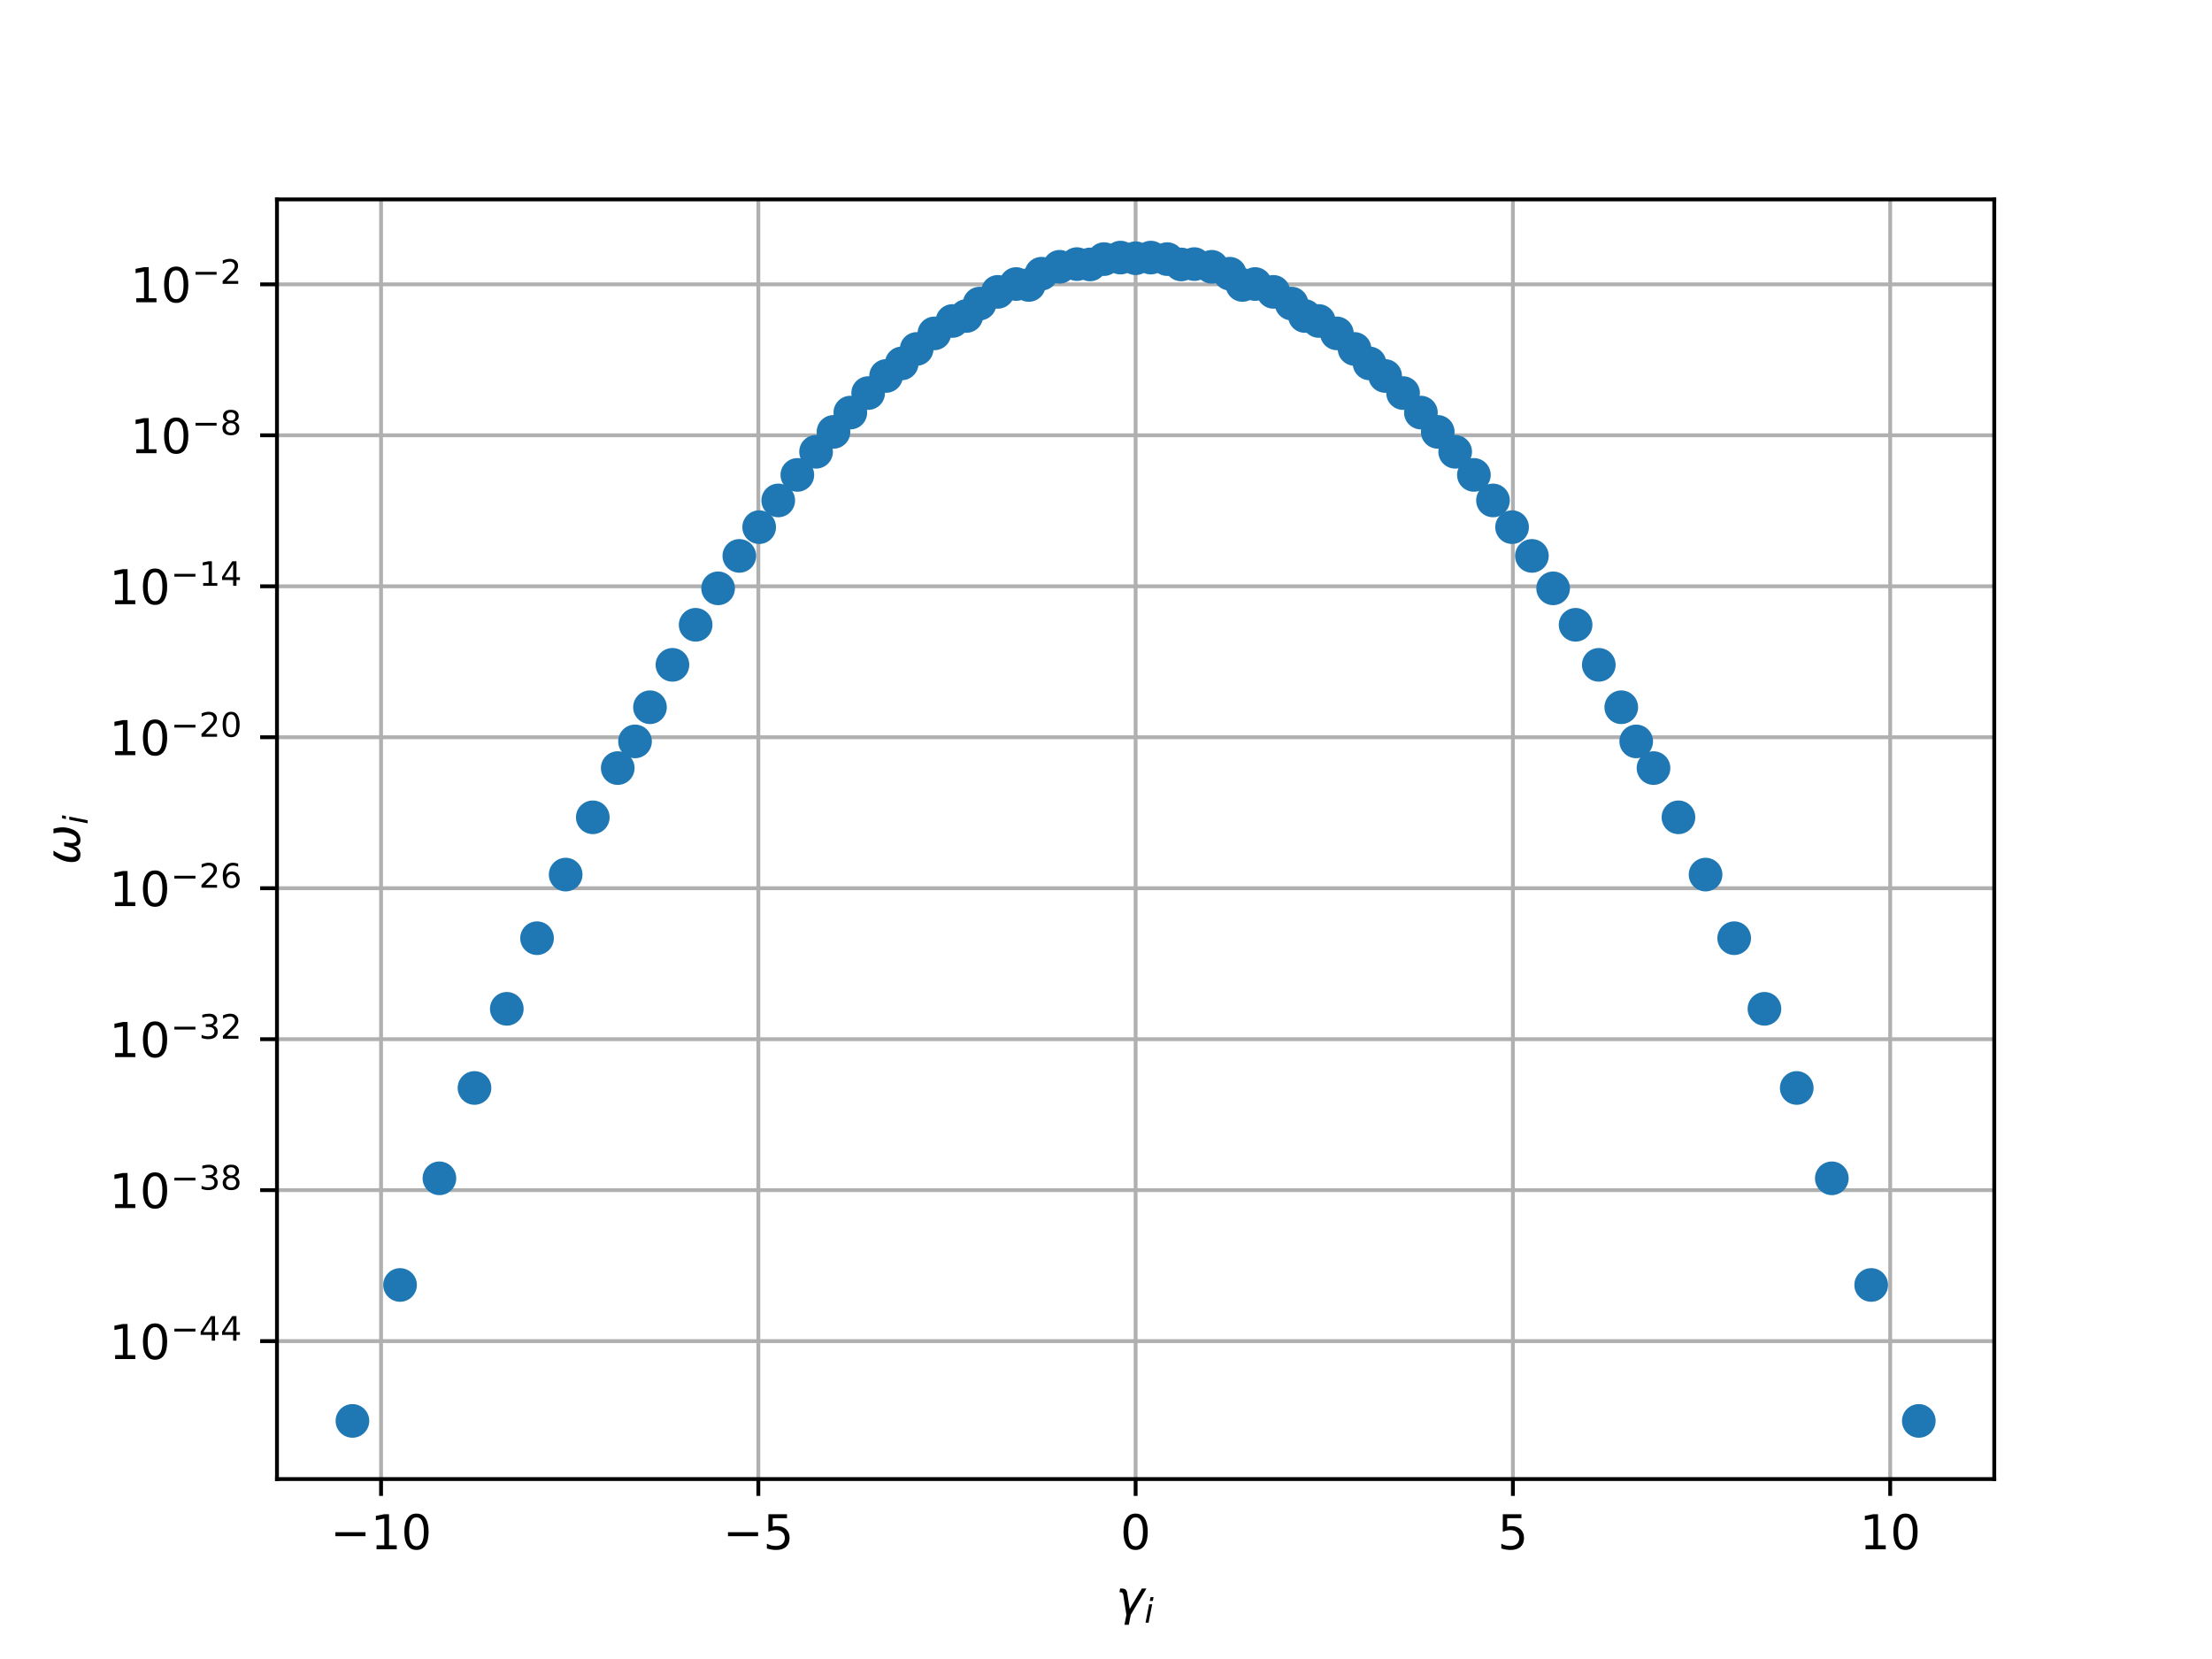 <?xml version="1.0" encoding="utf-8" standalone="no"?>
<!DOCTYPE svg PUBLIC "-//W3C//DTD SVG 1.1//EN"
  "http://www.w3.org/Graphics/SVG/1.1/DTD/svg11.dtd">
<!-- Created with matplotlib (http://matplotlib.org/) -->
<svg height="345pt" version="1.1" viewBox="0 0 460 345" width="460pt" xmlns="http://www.w3.org/2000/svg" xmlns:xlink="http://www.w3.org/1999/xlink">
 <defs>
  <style type="text/css">
*{stroke-linecap:butt;stroke-linejoin:round;}
  </style>
 </defs>
 <g id="figure_1">
  <g id="patch_1">
   <path d="M 0 345.6 
L 460.8 345.6 
L 460.8 0 
L 0 0 
z
" style="fill:#ffffff;"/>
  </g>
  <g id="axes_1">
   <g id="patch_2">
    <path d="M 57.6 307.584 
L 414.72 307.584 
L 414.72 41.472 
L 57.6 41.472 
z
" style="fill:#ffffff;"/>
   </g>
   <g id="matplotlib.axis_1">
    <g id="xtick_1">
     <g id="line2d_1">
      <path clip-path="url(#pe1e9e84c01)" d="M 79.242 307.584 
L 79.242 41.472 
" style="fill:none;stroke:#b0b0b0;stroke-linecap:square;stroke-width:0.8;"/>
     </g>
     <g id="line2d_2">
      <defs>
       <path d="M 0 0 
L 0 3.5 
" id="mfa96b257ad" style="stroke:#000000;stroke-width:0.8;"/>
      </defs>
      <g>
       <use style="stroke:#000000;stroke-width:0.8;" x="79.242" xlink:href="#mfa96b257ad" y="307.584"/>
      </g>
     </g>
     <g id="text_1">
      <!-- −10 -->
      <defs>
       <path d="M 10.594 35.5 
L 73.188 35.5 
L 73.188 27.203 
L 10.594 27.203 
z
" id="DejaVuSans-2212"/>
       <path d="M 12.406 8.297 
L 28.516 8.297 
L 28.516 63.922 
L 10.984 60.406 
L 10.984 69.391 
L 28.422 72.906 
L 38.281 72.906 
L 38.281 8.297 
L 54.391 8.297 
L 54.391 0 
L 12.406 0 
z
" id="DejaVuSans-31"/>
       <path d="M 31.781 66.406 
Q 24.172 66.406 20.328 58.906 
Q 16.5 51.422 16.5 36.375 
Q 16.5 21.391 20.328 13.891 
Q 24.172 6.391 31.781 6.391 
Q 39.453 6.391 43.281 13.891 
Q 47.125 21.391 47.125 36.375 
Q 47.125 51.422 43.281 58.906 
Q 39.453 66.406 31.781 66.406 
M 31.781 74.219 
Q 44.047 74.219 50.516 64.516 
Q 56.984 54.828 56.984 36.375 
Q 56.984 17.969 50.516 8.266 
Q 44.047 -1.422 31.781 -1.422 
Q 19.531 -1.422 13.062 8.266 
Q 6.594 17.969 6.594 36.375 
Q 6.594 54.828 13.062 64.516 
Q 19.531 74.219 31.781 74.219 
" id="DejaVuSans-30"/>
      </defs>
      <g transform="translate(68.689 322.182)scale(0.1 -0.1)">
       <use xlink:href="#DejaVuSans-2212"/>
       <use x="83.789" xlink:href="#DejaVuSans-31"/>
       <use x="147.412" xlink:href="#DejaVuSans-30"/>
      </g>
     </g>
    </g>
    <g id="xtick_2">
     <g id="line2d_3">
      <path clip-path="url(#pe1e9e84c01)" d="M 157.701 307.584 
L 157.701 41.472 
" style="fill:none;stroke:#b0b0b0;stroke-linecap:square;stroke-width:0.8;"/>
     </g>
     <g id="line2d_4">
      <g>
       <use style="stroke:#000000;stroke-width:0.8;" x="157.701" xlink:href="#mfa96b257ad" y="307.584"/>
      </g>
     </g>
     <g id="text_2">
      <!-- −5 -->
      <defs>
       <path d="M 10.797 72.906 
L 49.516 72.906 
L 49.516 64.594 
L 19.828 64.594 
L 19.828 46.734 
Q 21.969 47.469 24.109 47.828 
Q 26.266 48.188 28.422 48.188 
Q 40.625 48.188 47.75 41.5 
Q 54.891 34.812 54.891 23.391 
Q 54.891 11.625 47.562 5.094 
Q 40.234 -1.422 26.906 -1.422 
Q 22.312 -1.422 17.547 -0.641 
Q 12.797 0.141 7.719 1.703 
L 7.719 11.625 
Q 12.109 9.234 16.797 8.062 
Q 21.484 6.891 26.703 6.891 
Q 35.156 6.891 40.078 11.328 
Q 45.016 15.766 45.016 23.391 
Q 45.016 31 40.078 35.438 
Q 35.156 39.891 26.703 39.891 
Q 22.75 39.891 18.812 39.016 
Q 14.891 38.141 10.797 36.281 
z
" id="DejaVuSans-35"/>
      </defs>
      <g transform="translate(150.33 322.182)scale(0.1 -0.1)">
       <use xlink:href="#DejaVuSans-2212"/>
       <use x="83.789" xlink:href="#DejaVuSans-35"/>
      </g>
     </g>
    </g>
    <g id="xtick_3">
     <g id="line2d_5">
      <path clip-path="url(#pe1e9e84c01)" d="M 236.16 307.584 
L 236.16 41.472 
" style="fill:none;stroke:#b0b0b0;stroke-linecap:square;stroke-width:0.8;"/>
     </g>
     <g id="line2d_6">
      <g>
       <use style="stroke:#000000;stroke-width:0.8;" x="236.16" xlink:href="#mfa96b257ad" y="307.584"/>
      </g>
     </g>
     <g id="text_3">
      <!-- 0 -->
      <g transform="translate(232.979 322.182)scale(0.1 -0.1)">
       <use xlink:href="#DejaVuSans-30"/>
      </g>
     </g>
    </g>
    <g id="xtick_4">
     <g id="line2d_7">
      <path clip-path="url(#pe1e9e84c01)" d="M 314.619 307.584 
L 314.619 41.472 
" style="fill:none;stroke:#b0b0b0;stroke-linecap:square;stroke-width:0.8;"/>
     </g>
     <g id="line2d_8">
      <g>
       <use style="stroke:#000000;stroke-width:0.8;" x="314.619" xlink:href="#mfa96b257ad" y="307.584"/>
      </g>
     </g>
     <g id="text_4">
      <!-- 5 -->
      <g transform="translate(311.438 322.182)scale(0.1 -0.1)">
       <use xlink:href="#DejaVuSans-35"/>
      </g>
     </g>
    </g>
    <g id="xtick_5">
     <g id="line2d_9">
      <path clip-path="url(#pe1e9e84c01)" d="M 393.078 307.584 
L 393.078 41.472 
" style="fill:none;stroke:#b0b0b0;stroke-linecap:square;stroke-width:0.8;"/>
     </g>
     <g id="line2d_10">
      <g>
       <use style="stroke:#000000;stroke-width:0.8;" x="393.078" xlink:href="#mfa96b257ad" y="307.584"/>
      </g>
     </g>
     <g id="text_5">
      <!-- 10 -->
      <g transform="translate(386.716 322.182)scale(0.1 -0.1)">
       <use xlink:href="#DejaVuSans-31"/>
       <use x="63.623" xlink:href="#DejaVuSans-30"/>
      </g>
     </g>
    </g>
    <g id="text_6">
     <!-- $\gamma_i$ -->
     <defs>
      <path d="M 23.297 46.094 
L 28.719 12.312 
L 54 54.688 
L 63.531 54.688 
L 30.812 0 
L 26.766 -20.797 
L 17.781 -20.797 
L 21.828 0 
L 15.438 40.828 
Q 14.453 46.969 9.812 46.969 
L 7.422 46.969 
L 8.891 54.688 
L 12.312 54.688 
Q 21.922 54.688 23.297 46.094 
" id="DejaVuSans-Oblique-3b3"/>
      <path d="M 18.312 75.984 
L 27.297 75.984 
L 25.094 64.594 
L 16.109 64.594 
z
M 14.203 54.688 
L 23.188 54.688 
L 12.5 0 
L 3.516 0 
z
" id="DejaVuSans-Oblique-69"/>
     </defs>
     <g transform="translate(232.06 335.84)scale(0.1 -0.1)">
      <use transform="translate(0 0.312)" xlink:href="#DejaVuSans-Oblique-3b3"/>
      <use transform="translate(59.18 -16.094)scale(0.7)" xlink:href="#DejaVuSans-Oblique-69"/>
     </g>
    </g>
   </g>
   <g id="matplotlib.axis_2">
    <g id="ytick_1">
     <g id="line2d_11">
      <path clip-path="url(#pe1e9e84c01)" d="M 57.6 278.896 
L 414.72 278.896 
" style="fill:none;stroke:#b0b0b0;stroke-linecap:square;stroke-width:0.8;"/>
     </g>
     <g id="line2d_12">
      <defs>
       <path d="M 0 0 
L -3.5 0 
" id="mceb4b3cbc4" style="stroke:#000000;stroke-width:0.8;"/>
      </defs>
      <g>
       <use style="stroke:#000000;stroke-width:0.8;" x="57.6" xlink:href="#mceb4b3cbc4" y="278.896"/>
      </g>
     </g>
     <g id="text_7">
      <!-- ${10^{-44}}$ -->
      <defs>
       <path d="M 37.797 64.312 
L 12.891 25.391 
L 37.797 25.391 
z
M 35.203 72.906 
L 47.609 72.906 
L 47.609 25.391 
L 58.016 25.391 
L 58.016 17.188 
L 47.609 17.188 
L 47.609 0 
L 37.797 0 
L 37.797 17.188 
L 4.891 17.188 
L 4.891 26.703 
z
" id="DejaVuSans-34"/>
      </defs>
      <g transform="translate(22.7 282.695)scale(0.1 -0.1)">
       <use transform="translate(0 0.684)" xlink:href="#DejaVuSans-31"/>
       <use transform="translate(63.623 0.684)" xlink:href="#DejaVuSans-30"/>
       <use transform="translate(128.203 38.966)scale(0.7)" xlink:href="#DejaVuSans-2212"/>
       <use transform="translate(186.855 38.966)scale(0.7)" xlink:href="#DejaVuSans-34"/>
       <use transform="translate(231.392 38.966)scale(0.7)" xlink:href="#DejaVuSans-34"/>
      </g>
     </g>
    </g>
    <g id="ytick_2">
     <g id="line2d_13">
      <path clip-path="url(#pe1e9e84c01)" d="M 57.6 247.501 
L 414.72 247.501 
" style="fill:none;stroke:#b0b0b0;stroke-linecap:square;stroke-width:0.8;"/>
     </g>
     <g id="line2d_14">
      <g>
       <use style="stroke:#000000;stroke-width:0.8;" x="57.6" xlink:href="#mceb4b3cbc4" y="247.501"/>
      </g>
     </g>
     <g id="text_8">
      <!-- ${10^{-38}}$ -->
      <defs>
       <path d="M 40.578 39.312 
Q 47.656 37.797 51.625 33 
Q 55.609 28.219 55.609 21.188 
Q 55.609 10.406 48.188 4.484 
Q 40.766 -1.422 27.094 -1.422 
Q 22.516 -1.422 17.656 -0.516 
Q 12.797 0.391 7.625 2.203 
L 7.625 11.719 
Q 11.719 9.328 16.594 8.109 
Q 21.484 6.891 26.812 6.891 
Q 36.078 6.891 40.938 10.547 
Q 45.797 14.203 45.797 21.188 
Q 45.797 27.641 41.281 31.266 
Q 36.766 34.906 28.719 34.906 
L 20.219 34.906 
L 20.219 43.016 
L 29.109 43.016 
Q 36.375 43.016 40.234 45.922 
Q 44.094 48.828 44.094 54.297 
Q 44.094 59.906 40.109 62.906 
Q 36.141 65.922 28.719 65.922 
Q 24.656 65.922 20.016 65.031 
Q 15.375 64.156 9.812 62.312 
L 9.812 71.094 
Q 15.438 72.656 20.344 73.438 
Q 25.25 74.219 29.594 74.219 
Q 40.828 74.219 47.359 69.109 
Q 53.906 64.016 53.906 55.328 
Q 53.906 49.266 50.438 45.094 
Q 46.969 40.922 40.578 39.312 
" id="DejaVuSans-33"/>
       <path d="M 31.781 34.625 
Q 24.75 34.625 20.719 30.859 
Q 16.703 27.094 16.703 20.516 
Q 16.703 13.922 20.719 10.156 
Q 24.75 6.391 31.781 6.391 
Q 38.812 6.391 42.859 10.172 
Q 46.922 13.969 46.922 20.516 
Q 46.922 27.094 42.891 30.859 
Q 38.875 34.625 31.781 34.625 
M 21.922 38.812 
Q 15.578 40.375 12.031 44.719 
Q 8.5 49.078 8.5 55.328 
Q 8.5 64.062 14.719 69.141 
Q 20.953 74.219 31.781 74.219 
Q 42.672 74.219 48.875 69.141 
Q 55.078 64.062 55.078 55.328 
Q 55.078 49.078 51.531 44.719 
Q 48 40.375 41.703 38.812 
Q 48.828 37.156 52.797 32.312 
Q 56.781 27.484 56.781 20.516 
Q 56.781 9.906 50.312 4.234 
Q 43.844 -1.422 31.781 -1.422 
Q 19.734 -1.422 13.25 4.234 
Q 6.781 9.906 6.781 20.516 
Q 6.781 27.484 10.781 32.312 
Q 14.797 37.156 21.922 38.812 
M 18.312 54.391 
Q 18.312 48.734 21.844 45.562 
Q 25.391 42.391 31.781 42.391 
Q 38.141 42.391 41.719 45.562 
Q 45.312 48.734 45.312 54.391 
Q 45.312 60.062 41.719 63.234 
Q 38.141 66.406 31.781 66.406 
Q 25.391 66.406 21.844 63.234 
Q 18.312 60.062 18.312 54.391 
" id="DejaVuSans-38"/>
      </defs>
      <g transform="translate(22.7 251.3)scale(0.1 -0.1)">
       <use transform="translate(0 0.766)" xlink:href="#DejaVuSans-31"/>
       <use transform="translate(63.623 0.766)" xlink:href="#DejaVuSans-30"/>
       <use transform="translate(128.203 39.047)scale(0.7)" xlink:href="#DejaVuSans-2212"/>
       <use transform="translate(186.855 39.047)scale(0.7)" xlink:href="#DejaVuSans-33"/>
       <use transform="translate(231.392 39.047)scale(0.7)" xlink:href="#DejaVuSans-38"/>
      </g>
     </g>
    </g>
    <g id="ytick_3">
     <g id="line2d_15">
      <path clip-path="url(#pe1e9e84c01)" d="M 57.6 216.106 
L 414.72 216.106 
" style="fill:none;stroke:#b0b0b0;stroke-linecap:square;stroke-width:0.8;"/>
     </g>
     <g id="line2d_16">
      <g>
       <use style="stroke:#000000;stroke-width:0.8;" x="57.6" xlink:href="#mceb4b3cbc4" y="216.106"/>
      </g>
     </g>
     <g id="text_9">
      <!-- ${10^{-32}}$ -->
      <defs>
       <path d="M 19.188 8.297 
L 53.609 8.297 
L 53.609 0 
L 7.328 0 
L 7.328 8.297 
Q 12.938 14.109 22.625 23.891 
Q 32.328 33.688 34.812 36.531 
Q 39.547 41.844 41.422 45.531 
Q 43.312 49.219 43.312 52.781 
Q 43.312 58.594 39.234 62.25 
Q 35.156 65.922 28.609 65.922 
Q 23.969 65.922 18.812 64.312 
Q 13.672 62.703 7.812 59.422 
L 7.812 69.391 
Q 13.766 71.781 18.938 73 
Q 24.125 74.219 28.422 74.219 
Q 39.75 74.219 46.484 68.547 
Q 53.219 62.891 53.219 53.422 
Q 53.219 48.922 51.531 44.891 
Q 49.859 40.875 45.406 35.406 
Q 44.188 33.984 37.641 27.219 
Q 31.109 20.453 19.188 8.297 
" id="DejaVuSans-32"/>
      </defs>
      <g transform="translate(22.7 219.905)scale(0.1 -0.1)">
       <use transform="translate(0 0.766)" xlink:href="#DejaVuSans-31"/>
       <use transform="translate(63.623 0.766)" xlink:href="#DejaVuSans-30"/>
       <use transform="translate(128.203 39.047)scale(0.7)" xlink:href="#DejaVuSans-2212"/>
       <use transform="translate(186.855 39.047)scale(0.7)" xlink:href="#DejaVuSans-33"/>
       <use transform="translate(231.392 39.047)scale(0.7)" xlink:href="#DejaVuSans-32"/>
      </g>
     </g>
    </g>
    <g id="ytick_4">
     <g id="line2d_17">
      <path clip-path="url(#pe1e9e84c01)" d="M 57.6 184.71 
L 414.72 184.71 
" style="fill:none;stroke:#b0b0b0;stroke-linecap:square;stroke-width:0.8;"/>
     </g>
     <g id="line2d_18">
      <g>
       <use style="stroke:#000000;stroke-width:0.8;" x="57.6" xlink:href="#mceb4b3cbc4" y="184.71"/>
      </g>
     </g>
     <g id="text_10">
      <!-- ${10^{-26}}$ -->
      <defs>
       <path d="M 33.016 40.375 
Q 26.375 40.375 22.484 35.828 
Q 18.609 31.297 18.609 23.391 
Q 18.609 15.531 22.484 10.953 
Q 26.375 6.391 33.016 6.391 
Q 39.656 6.391 43.531 10.953 
Q 47.406 15.531 47.406 23.391 
Q 47.406 31.297 43.531 35.828 
Q 39.656 40.375 33.016 40.375 
M 52.594 71.297 
L 52.594 62.312 
Q 48.875 64.062 45.094 64.984 
Q 41.312 65.922 37.594 65.922 
Q 27.828 65.922 22.672 59.328 
Q 17.531 52.734 16.797 39.406 
Q 19.672 43.656 24.016 45.922 
Q 28.375 48.188 33.594 48.188 
Q 44.578 48.188 50.953 41.516 
Q 57.328 34.859 57.328 23.391 
Q 57.328 12.156 50.688 5.359 
Q 44.047 -1.422 33.016 -1.422 
Q 20.359 -1.422 13.672 8.266 
Q 6.984 17.969 6.984 36.375 
Q 6.984 53.656 15.188 63.938 
Q 23.391 74.219 37.203 74.219 
Q 40.922 74.219 44.703 73.484 
Q 48.484 72.75 52.594 71.297 
" id="DejaVuSans-36"/>
      </defs>
      <g transform="translate(22.7 188.51)scale(0.1 -0.1)">
       <use transform="translate(0 0.766)" xlink:href="#DejaVuSans-31"/>
       <use transform="translate(63.623 0.766)" xlink:href="#DejaVuSans-30"/>
       <use transform="translate(128.203 39.047)scale(0.7)" xlink:href="#DejaVuSans-2212"/>
       <use transform="translate(186.855 39.047)scale(0.7)" xlink:href="#DejaVuSans-32"/>
       <use transform="translate(231.392 39.047)scale(0.7)" xlink:href="#DejaVuSans-36"/>
      </g>
     </g>
    </g>
    <g id="ytick_5">
     <g id="line2d_19">
      <path clip-path="url(#pe1e9e84c01)" d="M 57.6 153.315 
L 414.72 153.315 
" style="fill:none;stroke:#b0b0b0;stroke-linecap:square;stroke-width:0.8;"/>
     </g>
     <g id="line2d_20">
      <g>
       <use style="stroke:#000000;stroke-width:0.8;" x="57.6" xlink:href="#mceb4b3cbc4" y="153.315"/>
      </g>
     </g>
     <g id="text_11">
      <!-- ${10^{-20}}$ -->
      <g transform="translate(22.7 157.115)scale(0.1 -0.1)">
       <use transform="translate(0 0.766)" xlink:href="#DejaVuSans-31"/>
       <use transform="translate(63.623 0.766)" xlink:href="#DejaVuSans-30"/>
       <use transform="translate(128.203 39.047)scale(0.7)" xlink:href="#DejaVuSans-2212"/>
       <use transform="translate(186.855 39.047)scale(0.7)" xlink:href="#DejaVuSans-32"/>
       <use transform="translate(231.392 39.047)scale(0.7)" xlink:href="#DejaVuSans-30"/>
      </g>
     </g>
    </g>
    <g id="ytick_6">
     <g id="line2d_21">
      <path clip-path="url(#pe1e9e84c01)" d="M 57.6 121.92 
L 414.72 121.92 
" style="fill:none;stroke:#b0b0b0;stroke-linecap:square;stroke-width:0.8;"/>
     </g>
     <g id="line2d_22">
      <g>
       <use style="stroke:#000000;stroke-width:0.8;" x="57.6" xlink:href="#mceb4b3cbc4" y="121.92"/>
      </g>
     </g>
     <g id="text_12">
      <!-- ${10^{-14}}$ -->
      <g transform="translate(22.7 125.719)scale(0.1 -0.1)">
       <use transform="translate(0 0.684)" xlink:href="#DejaVuSans-31"/>
       <use transform="translate(63.623 0.684)" xlink:href="#DejaVuSans-30"/>
       <use transform="translate(128.203 38.966)scale(0.7)" xlink:href="#DejaVuSans-2212"/>
       <use transform="translate(186.855 38.966)scale(0.7)" xlink:href="#DejaVuSans-31"/>
       <use transform="translate(231.392 38.966)scale(0.7)" xlink:href="#DejaVuSans-34"/>
      </g>
     </g>
    </g>
    <g id="ytick_7">
     <g id="line2d_23">
      <path clip-path="url(#pe1e9e84c01)" d="M 57.6 90.525 
L 414.72 90.525 
" style="fill:none;stroke:#b0b0b0;stroke-linecap:square;stroke-width:0.8;"/>
     </g>
     <g id="line2d_24">
      <g>
       <use style="stroke:#000000;stroke-width:0.8;" x="57.6" xlink:href="#mceb4b3cbc4" y="90.525"/>
      </g>
     </g>
     <g id="text_13">
      <!-- ${10^{-8}}$ -->
      <g transform="translate(27.1 94.324)scale(0.1 -0.1)">
       <use transform="translate(0 0.766)" xlink:href="#DejaVuSans-31"/>
       <use transform="translate(63.623 0.766)" xlink:href="#DejaVuSans-30"/>
       <use transform="translate(128.203 39.047)scale(0.7)" xlink:href="#DejaVuSans-2212"/>
       <use transform="translate(186.855 39.047)scale(0.7)" xlink:href="#DejaVuSans-38"/>
      </g>
     </g>
    </g>
    <g id="ytick_8">
     <g id="line2d_25">
      <path clip-path="url(#pe1e9e84c01)" d="M 57.6 59.13 
L 414.72 59.13 
" style="fill:none;stroke:#b0b0b0;stroke-linecap:square;stroke-width:0.8;"/>
     </g>
     <g id="line2d_26">
      <g>
       <use style="stroke:#000000;stroke-width:0.8;" x="57.6" xlink:href="#mceb4b3cbc4" y="59.13"/>
      </g>
     </g>
     <g id="text_14">
      <!-- ${10^{-2}}$ -->
      <g transform="translate(27.1 62.929)scale(0.1 -0.1)">
       <use transform="translate(0 0.766)" xlink:href="#DejaVuSans-31"/>
       <use transform="translate(63.623 0.766)" xlink:href="#DejaVuSans-30"/>
       <use transform="translate(128.203 39.047)scale(0.7)" xlink:href="#DejaVuSans-2212"/>
       <use transform="translate(186.855 39.047)scale(0.7)" xlink:href="#DejaVuSans-32"/>
      </g>
     </g>
    </g>
    <g id="text_15">
     <!-- $\omega_i$ -->
     <defs>
      <path d="M 21.391 -1.422 
Q 1.125 -1.422 6.781 27.594 
Q 8.984 39.062 19.625 54.688 
L 29.297 54.688 
Q 19.234 39.062 17 27.344 
Q 12.797 6.203 23.734 6.203 
Q 33.844 6.203 38.719 32.469 
L 47.016 32.469 
Q 41.703 6.062 51.812 6.203 
Q 62.703 6.297 66.797 27.344 
Q 69.047 39.062 65.141 54.688 
L 74.812 54.688 
Q 79.297 39.062 77.094 27.594 
Q 71.531 -1.469 51.219 -1.422 
Q 37.938 -1.375 39.109 13.188 
Q 34.281 -1.422 21.391 -1.422 
" id="DejaVuSans-Oblique-3c9"/>
     </defs>
     <g transform="translate(16.62 179.828)rotate(-90)scale(0.1 -0.1)">
      <use transform="translate(0 0.312)" xlink:href="#DejaVuSans-Oblique-3c9"/>
      <use transform="translate(83.74 -16.094)scale(0.7)" xlink:href="#DejaVuSans-Oblique-69"/>
     </g>
    </g>
   </g>
   <g id="line2d_27">
    <defs>
     <path d="M 0 3 
C 0.796 3 1.559 2.684 2.121 2.121 
C 2.684 1.559 3 0.796 3 0 
C 3 -0.796 2.684 -1.559 2.121 -2.121 
C 1.559 -2.684 0.796 -3 0 -3 
C -0.796 -3 -1.559 -2.684 -2.121 -2.121 
C -2.684 -1.559 -3 -0.796 -3 0 
C -3 0.796 -2.684 1.559 -2.121 2.121 
C -1.559 2.684 -0.796 3 0 3 
z
" id="m007a3c7e1d" style="stroke:#1f77b4;"/>
    </defs>
    <g clip-path="url(#pe1e9e84c01)">
     <use style="fill:#1f77b4;stroke:#1f77b4;" x="135.168" xlink:href="#m007a3c7e1d" y="147.075"/>
     <use style="fill:#1f77b4;stroke:#1f77b4;" x="91.381" xlink:href="#m007a3c7e1d" y="245.039"/>
     <use style="fill:#1f77b4;stroke:#1f77b4;" x="111.683" xlink:href="#m007a3c7e1d" y="195.104"/>
     <use style="fill:#1f77b4;stroke:#1f77b4;" x="98.676" xlink:href="#m007a3c7e1d" y="226.251"/>
     <use style="fill:#1f77b4;stroke:#1f77b4;" x="128.462" xlink:href="#m007a3c7e1d" y="159.728"/>
     <use style="fill:#1f77b4;stroke:#1f77b4;" x="354.685" xlink:href="#m007a3c7e1d" y="181.876"/>
     <use style="fill:#1f77b4;stroke:#1f77b4;" x="373.644" xlink:href="#m007a3c7e1d" y="226.251"/>
     <use style="fill:#1f77b4;stroke:#1f77b4;" x="165.813" xlink:href="#m007a3c7e1d" y="98.762"/>
     <use style="fill:#1f77b4;stroke:#1f77b4;" x="220.337" xlink:href="#m007a3c7e1d" y="55.482"/>
     <use style="fill:#1f77b4;stroke:#1f77b4;" x="184.268" xlink:href="#m007a3c7e1d" y="78.186"/>
     <use style="fill:#1f77b4;stroke:#1f77b4;" x="340.261" xlink:href="#m007a3c7e1d" y="154.179"/>
     <use style="fill:#1f77b4;stroke:#1f77b4;" x="144.664" xlink:href="#m007a3c7e1d" y="129.932"/>
     <use style="fill:#1f77b4;stroke:#1f77b4;" x="322.985" xlink:href="#m007a3c7e1d" y="122.348"/>
     <use style="fill:#1f77b4;stroke:#1f77b4;" x="207.495" xlink:href="#m007a3c7e1d" y="60.696"/>
     <use style="fill:#1f77b4;stroke:#1f77b4;" x="83.194" xlink:href="#m007a3c7e1d" y="267.218"/>
     <use style="fill:#1f77b4;stroke:#1f77b4;" x="337.152" xlink:href="#m007a3c7e1d" y="147.075"/>
     <use style="fill:#1f77b4;stroke:#1f77b4;" x="343.858" xlink:href="#m007a3c7e1d" y="159.728"/>
     <use style="fill:#1f77b4;stroke:#1f77b4;" x="180.541" xlink:href="#m007a3c7e1d" y="81.742"/>
     <use style="fill:#1f77b4;stroke:#1f77b4;" x="380.939" xlink:href="#m007a3c7e1d" y="245.039"/>
     <use style="fill:#1f77b4;stroke:#1f77b4;" x="318.57" xlink:href="#m007a3c7e1d" y="115.603"/>
     <use style="fill:#1f77b4;stroke:#1f77b4;" x="268.593" xlink:href="#m007a3c7e1d" y="63.132"/>
     <use style="fill:#1f77b4;stroke:#1f77b4;" x="258.372" xlink:href="#m007a3c7e1d" y="59.261"/>
     <use style="fill:#1f77b4;stroke:#1f77b4;" x="149.335" xlink:href="#m007a3c7e1d" y="122.348"/>
     <use style="fill:#1f77b4;stroke:#1f77b4;" x="117.635" xlink:href="#m007a3c7e1d" y="181.876"/>
     <use style="fill:#1f77b4;stroke:#1f77b4;" x="73.292" xlink:href="#m007a3c7e1d" y="295.488"/>
     <use style="fill:#1f77b4;stroke:#1f77b4;" x="310.478" xlink:href="#m007a3c7e1d" y="104.068"/>
     <use style="fill:#1f77b4;stroke:#1f77b4;" x="105.392" xlink:href="#m007a3c7e1d" y="209.79"/>
     <use style="fill:#1f77b4;stroke:#1f77b4;" x="132.059" xlink:href="#m007a3c7e1d" y="154.179"/>
     <use style="fill:#1f77b4;stroke:#1f77b4;" x="288.052" xlink:href="#m007a3c7e1d" y="78.186"/>
     <use style="fill:#1f77b4;stroke:#1f77b4;" x="226.683" xlink:href="#m007a3c7e1d" y="54.99"/>
     <use style="fill:#1f77b4;stroke:#1f77b4;" x="349.045" xlink:href="#m007a3c7e1d" y="169.966"/>
     <use style="fill:#1f77b4;stroke:#1f77b4;" x="255.741" xlink:href="#m007a3c7e1d" y="56.921"/>
     <use style="fill:#1f77b4;stroke:#1f77b4;" x="161.842" xlink:href="#m007a3c7e1d" y="104.068"/>
     <use style="fill:#1f77b4;stroke:#1f77b4;" x="366.928" xlink:href="#m007a3c7e1d" y="209.79"/>
     <use style="fill:#1f77b4;stroke:#1f77b4;" x="190.63" xlink:href="#m007a3c7e1d" y="72.566"/>
     <use style="fill:#1f77b4;stroke:#1f77b4;" x="389.126" xlink:href="#m007a3c7e1d" y="267.218"/>
     <use style="fill:#1f77b4;stroke:#1f77b4;" x="198.072" xlink:href="#m007a3c7e1d" y="66.751"/>
     <use style="fill:#1f77b4;stroke:#1f77b4;" x="187.516" xlink:href="#m007a3c7e1d" y="75.576"/>
     <use style="fill:#1f77b4;stroke:#1f77b4;" x="264.825" xlink:href="#m007a3c7e1d" y="60.696"/>
     <use style="fill:#1f77b4;stroke:#1f77b4;" x="332.481" xlink:href="#m007a3c7e1d" y="138.258"/>
     <use style="fill:#1f77b4;stroke:#1f77b4;" x="139.839" xlink:href="#m007a3c7e1d" y="138.258"/>
     <use style="fill:#1f77b4;stroke:#1f77b4;" x="291.779" xlink:href="#m007a3c7e1d" y="81.742"/>
     <use style="fill:#1f77b4;stroke:#1f77b4;" x="200.957" xlink:href="#m007a3c7e1d" y="65.715"/>
     <use style="fill:#1f77b4;stroke:#1f77b4;" x="284.804" xlink:href="#m007a3c7e1d" y="75.576"/>
     <use style="fill:#1f77b4;stroke:#1f77b4;" x="306.507" xlink:href="#m007a3c7e1d" y="98.762"/>
     <use style="fill:#1f77b4;stroke:#1f77b4;" x="123.275" xlink:href="#m007a3c7e1d" y="169.966"/>
     <use style="fill:#1f77b4;stroke:#1f77b4;" x="274.248" xlink:href="#m007a3c7e1d" y="66.751"/>
     <use style="fill:#1f77b4;stroke:#1f77b4;" x="360.637" xlink:href="#m007a3c7e1d" y="195.104"/>
     <use style="fill:#1f77b4;stroke:#1f77b4;" x="248.363" xlink:href="#m007a3c7e1d" y="54.922"/>
     <use style="fill:#1f77b4;stroke:#1f77b4;" x="157.875" xlink:href="#m007a3c7e1d" y="109.626"/>
     <use style="fill:#1f77b4;stroke:#1f77b4;" x="213.948" xlink:href="#m007a3c7e1d" y="59.261"/>
     <use style="fill:#1f77b4;stroke:#1f77b4;" x="239.316" xlink:href="#m007a3c7e1d" y="53.568"/>
     <use style="fill:#1f77b4;stroke:#1f77b4;" x="399.028" xlink:href="#m007a3c7e1d" y="295.488"/>
     <use style="fill:#1f77b4;stroke:#1f77b4;" x="216.579" xlink:href="#m007a3c7e1d" y="56.921"/>
     <use style="fill:#1f77b4;stroke:#1f77b4;" x="278.012" xlink:href="#m007a3c7e1d" y="69.33"/>
     <use style="fill:#1f77b4;stroke:#1f77b4;" x="327.656" xlink:href="#m007a3c7e1d" y="129.932"/>
     <use style="fill:#1f77b4;stroke:#1f77b4;" x="223.957" xlink:href="#m007a3c7e1d" y="54.922"/>
     <use style="fill:#1f77b4;stroke:#1f77b4;" x="281.69" xlink:href="#m007a3c7e1d" y="72.566"/>
     <use style="fill:#1f77b4;stroke:#1f77b4;" x="314.445" xlink:href="#m007a3c7e1d" y="109.626"/>
     <use style="fill:#1f77b4;stroke:#1f77b4;" x="242.736" xlink:href="#m007a3c7e1d" y="53.883"/>
     <use style="fill:#1f77b4;stroke:#1f77b4;" x="271.363" xlink:href="#m007a3c7e1d" y="65.715"/>
     <use style="fill:#1f77b4;stroke:#1f77b4;" x="203.727" xlink:href="#m007a3c7e1d" y="63.132"/>
     <use style="fill:#1f77b4;stroke:#1f77b4;" x="173.331" xlink:href="#m007a3c7e1d" y="89.812"/>
     <use style="fill:#1f77b4;stroke:#1f77b4;" x="211.314" xlink:href="#m007a3c7e1d" y="59.064"/>
     <use style="fill:#1f77b4;stroke:#1f77b4;" x="261.006" xlink:href="#m007a3c7e1d" y="59.064"/>
     <use style="fill:#1f77b4;stroke:#1f77b4;" x="295.488" xlink:href="#m007a3c7e1d" y="85.803"/>
     <use style="fill:#1f77b4;stroke:#1f77b4;" x="169.708" xlink:href="#m007a3c7e1d" y="93.953"/>
     <use style="fill:#1f77b4;stroke:#1f77b4;" x="229.584" xlink:href="#m007a3c7e1d" y="53.883"/>
     <use style="fill:#1f77b4;stroke:#1f77b4;" x="194.308" xlink:href="#m007a3c7e1d" y="69.33"/>
     <use style="fill:#1f77b4;stroke:#1f77b4;" x="298.989" xlink:href="#m007a3c7e1d" y="89.812"/>
     <use style="fill:#1f77b4;stroke:#1f77b4;" x="245.637" xlink:href="#m007a3c7e1d" y="54.99"/>
     <use style="fill:#1f77b4;stroke:#1f77b4;" x="176.832" xlink:href="#m007a3c7e1d" y="85.803"/>
     <use style="fill:#1f77b4;stroke:#1f77b4;" x="236.16" xlink:href="#m007a3c7e1d" y="53.703"/>
     <use style="fill:#1f77b4;stroke:#1f77b4;" x="233.004" xlink:href="#m007a3c7e1d" y="53.568"/>
     <use style="fill:#1f77b4;stroke:#1f77b4;" x="153.75" xlink:href="#m007a3c7e1d" y="115.603"/>
     <use style="fill:#1f77b4;stroke:#1f77b4;" x="251.983" xlink:href="#m007a3c7e1d" y="55.482"/>
     <use style="fill:#1f77b4;stroke:#1f77b4;" x="302.612" xlink:href="#m007a3c7e1d" y="93.953"/>
    </g>
   </g>
   <g id="patch_3">
    <path d="M 57.6 307.584 
L 57.6 41.472 
" style="fill:none;stroke:#000000;stroke-linecap:square;stroke-linejoin:miter;stroke-width:0.8;"/>
   </g>
   <g id="patch_4">
    <path d="M 414.72 307.584 
L 414.72 41.472 
" style="fill:none;stroke:#000000;stroke-linecap:square;stroke-linejoin:miter;stroke-width:0.8;"/>
   </g>
   <g id="patch_5">
    <path d="M 57.6 307.584 
L 414.72 307.584 
" style="fill:none;stroke:#000000;stroke-linecap:square;stroke-linejoin:miter;stroke-width:0.8;"/>
   </g>
   <g id="patch_6">
    <path d="M 57.6 41.472 
L 414.72 41.472 
" style="fill:none;stroke:#000000;stroke-linecap:square;stroke-linejoin:miter;stroke-width:0.8;"/>
   </g>
  </g>
 </g>
 <defs>
  <clipPath id="pe1e9e84c01">
   <rect height="266.112" width="357.12" x="57.6" y="41.472"/>
  </clipPath>
 </defs>
</svg>
